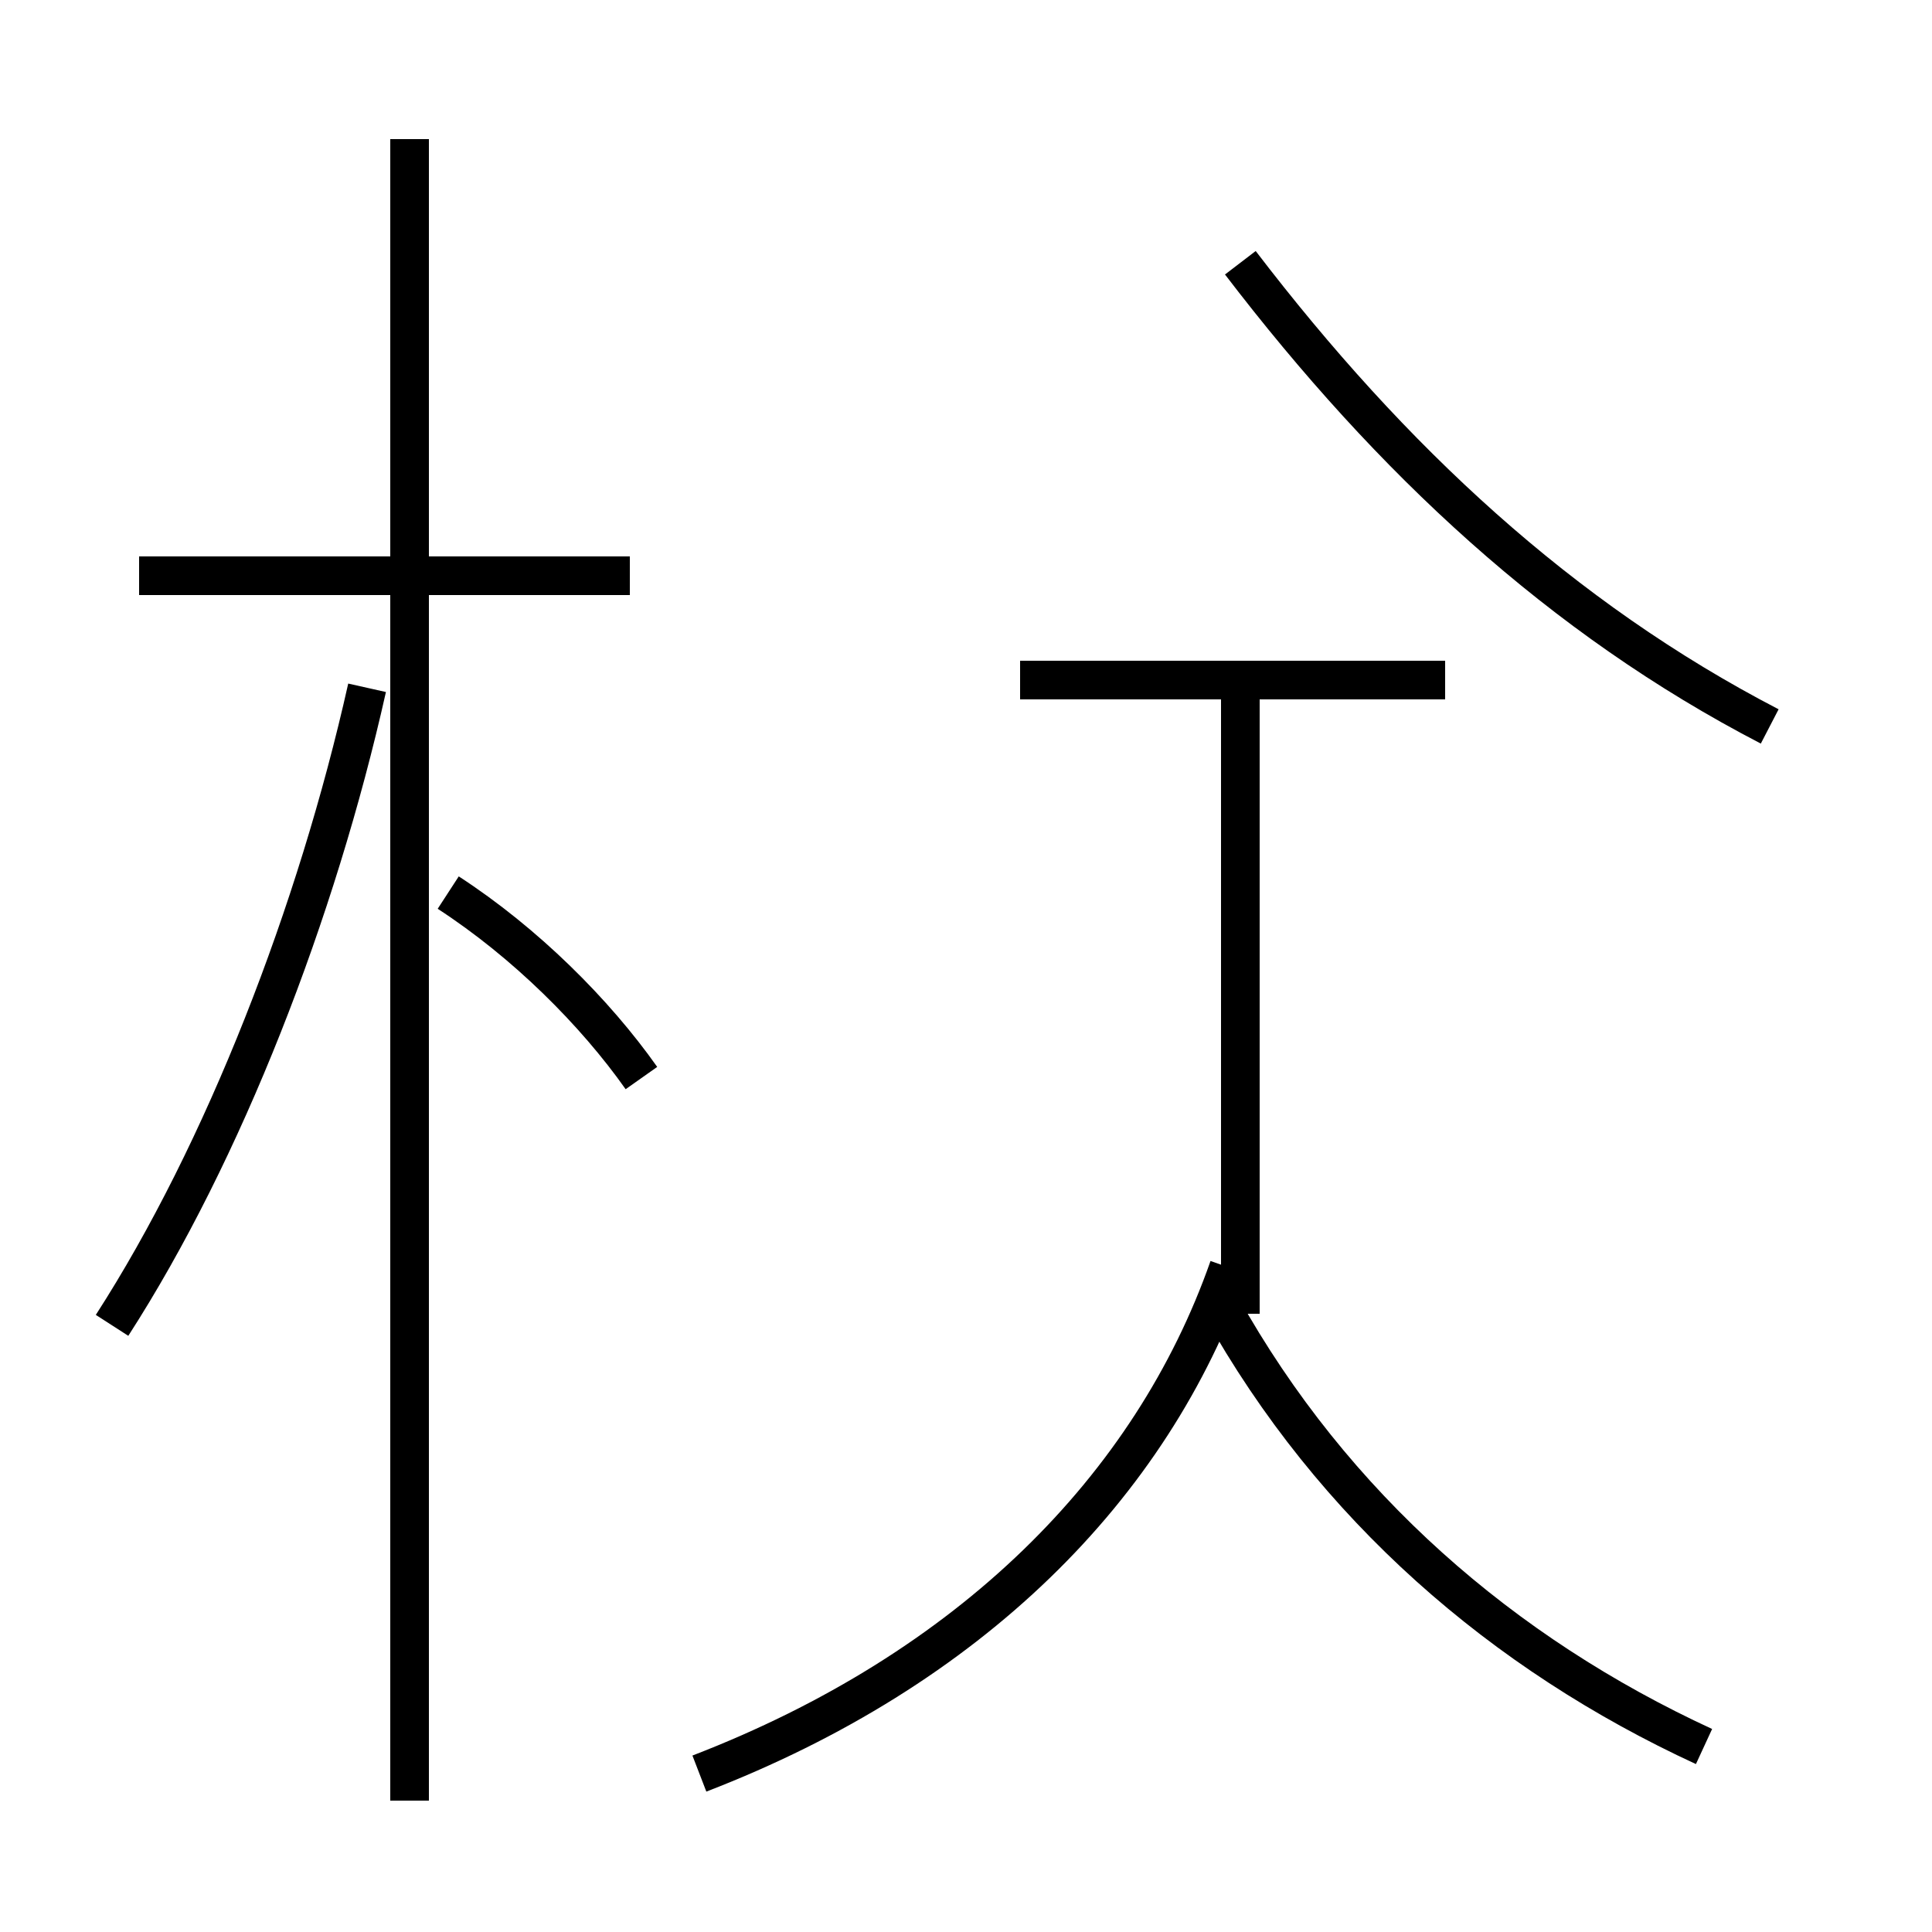 <?xml version='1.0' encoding='utf8'?>
<svg viewBox="0.0 -44.0 50.0 50.0" version="1.1" xmlns="http://www.w3.org/2000/svg">
<rect x="0.0" y="-44.0" width="50.0" height="50.0" fill="#808080" stroke="none"/>
<rect x="-1000" y="-1000" width="2000" height="2000" stroke="white" fill="white"/>
<g style="fill:none; stroke:#000000;  stroke-width:1">
<path d="M 2.9 9.7 C 5.8 14.2 8.2 20.4 9.5 26.2 M 16.3 29.1 L 3.6 29.1 M 10.6 -2.6 L 10.6 40.4 M 16.6 16.1 C 15.4 17.8 13.6 19.6 11.6 20.9 M 18.1 -1.9 C 25.1 0.8 29.8 5.5 31.8 11.2 M 37.4 26.4 L 26.4 26.4 M 32.1 10.0 L 32.1 26.6 M 44.1 -1.2 C 38.9 1.2 34.5 5.0 31.6 10.2 M 32.1 37.2 C 36.0 32.1 40.4 28.0 45.8 25.2" transform="scale(1, -1)" />
</g>
</svg>
